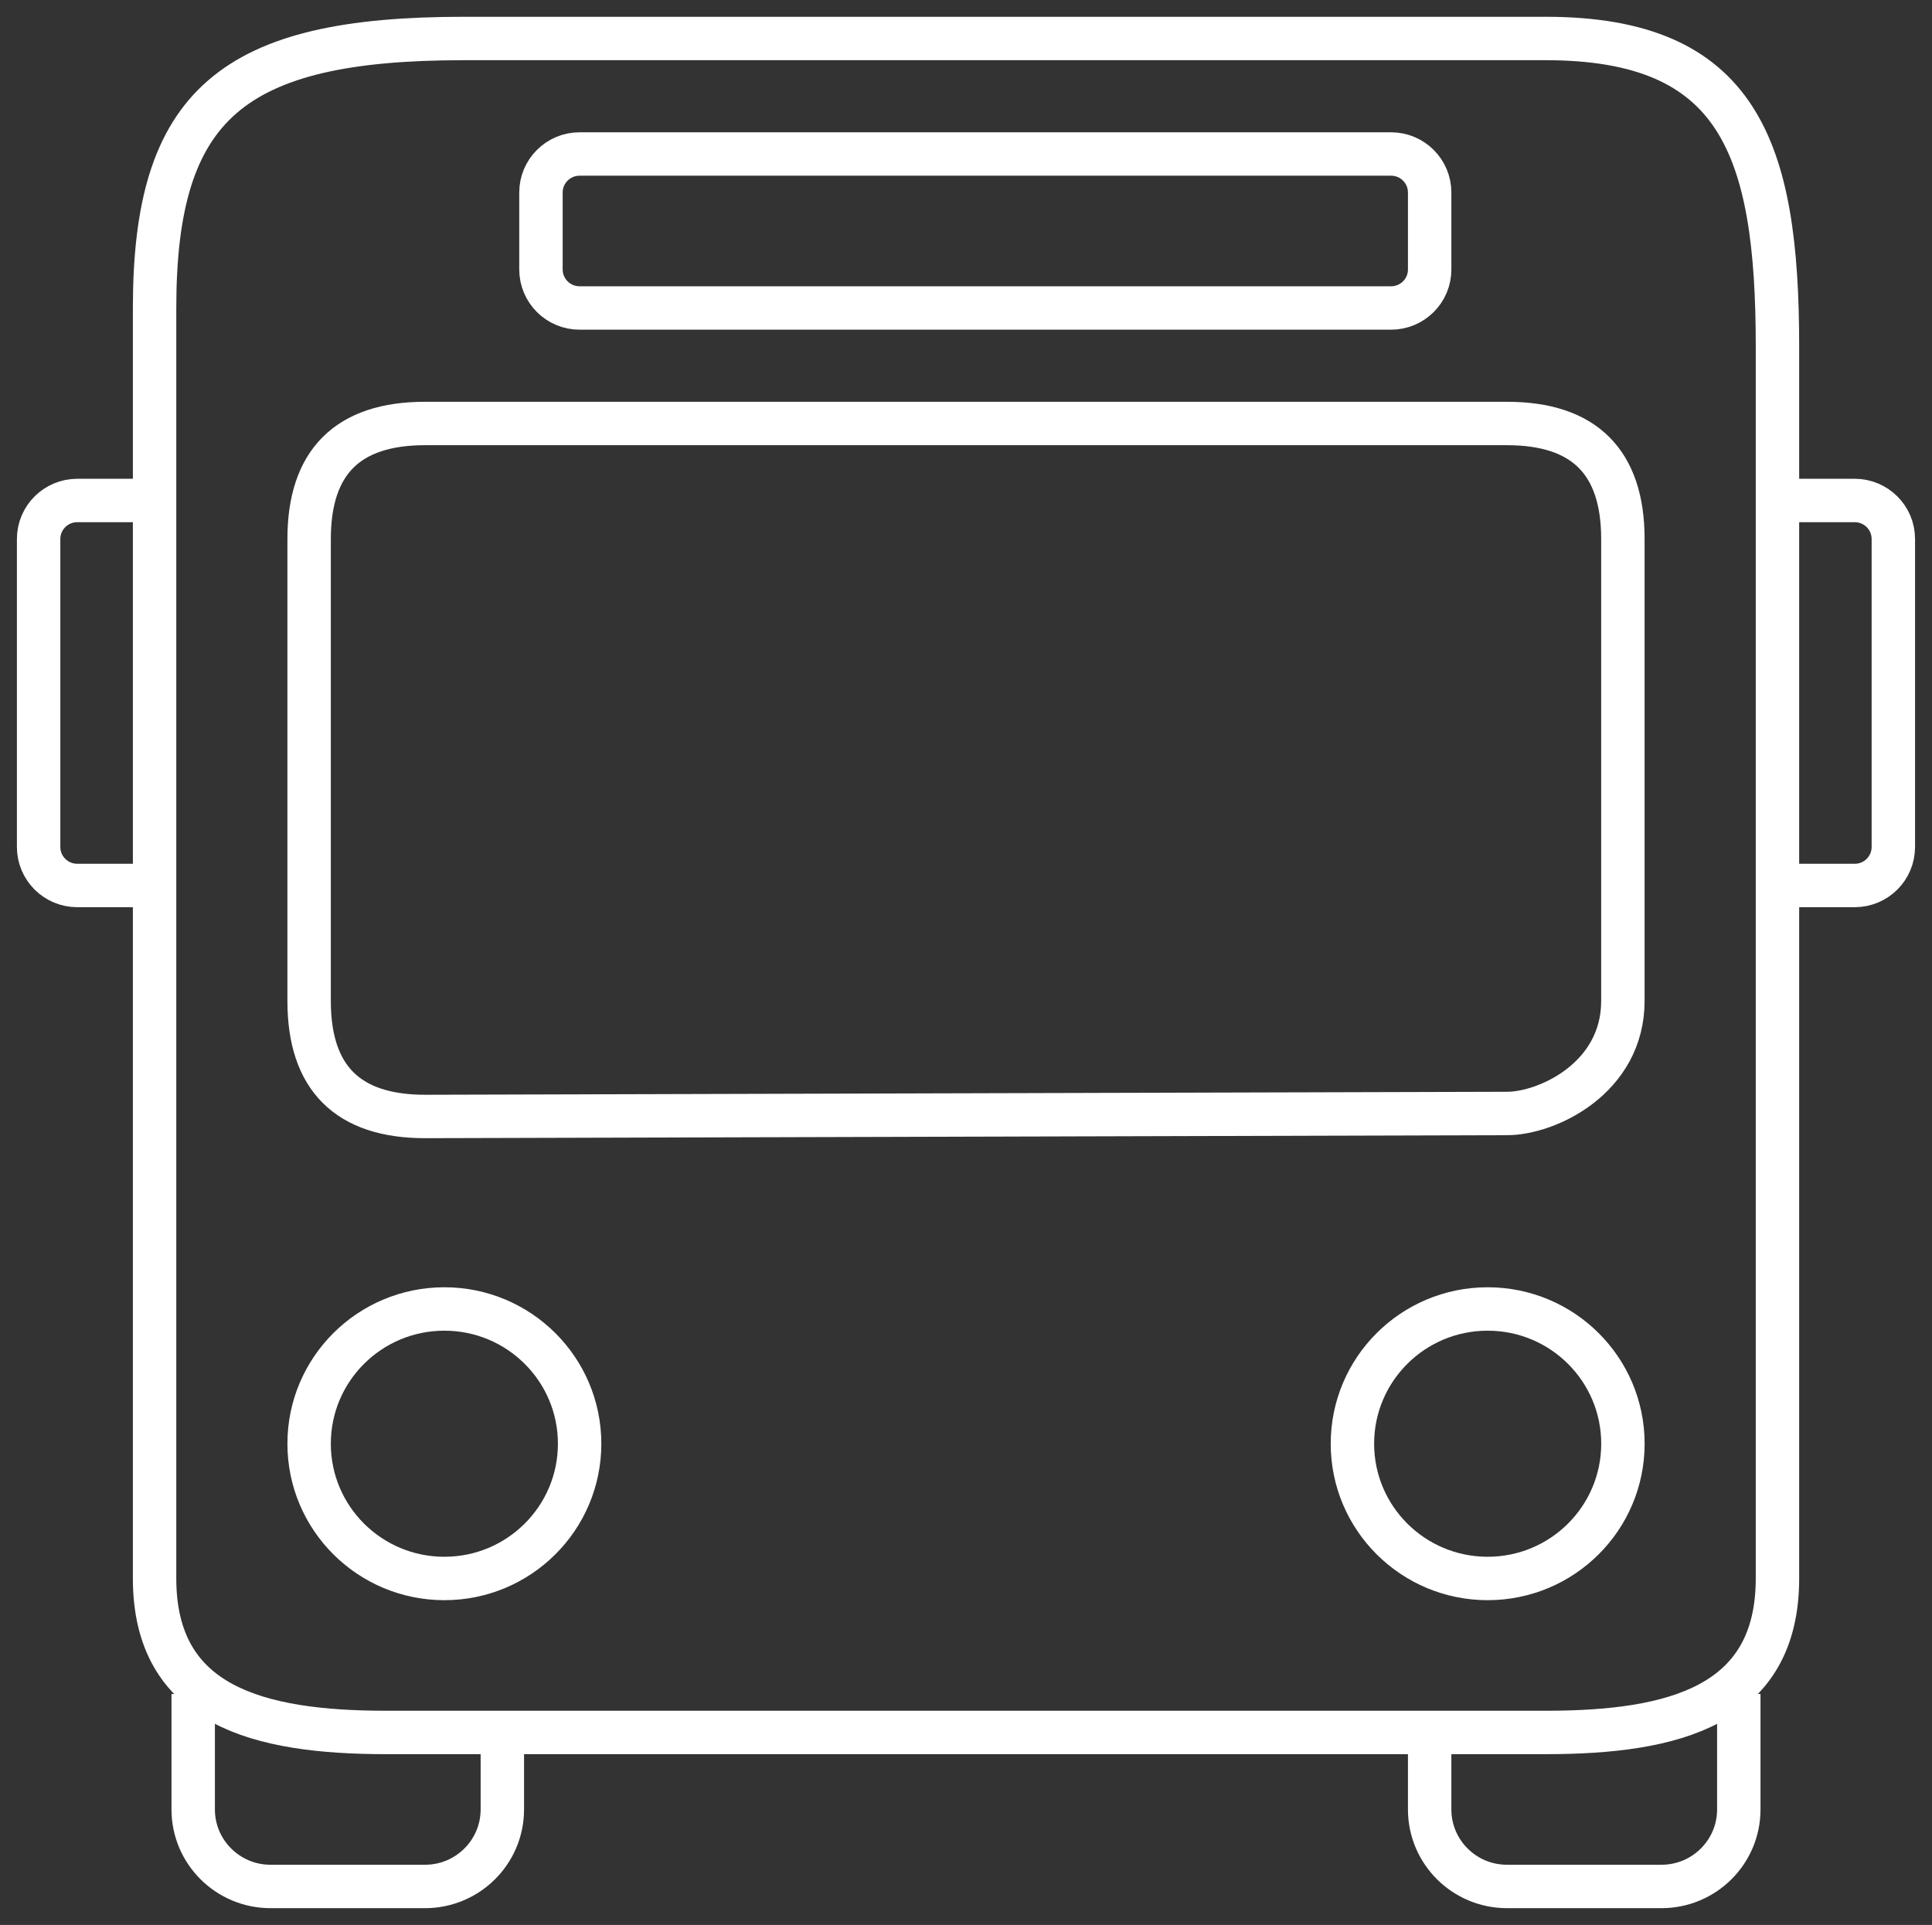 <svg width="89" height="88.678" viewBox="0 0 89 88.678" fill="none" xmlns="http://www.w3.org/2000/svg" xmlns:xlink="http://www.w3.org/1999/xlink">
	<rect x="0" y="0" width="89" height="88.678" fill="#333333" stroke="none"/>
	<desc>
			Created with Pixso.
	</desc>
	<defs/>
	<path id="Vector" d="M80.1 78.037L80.1 83.357C80.1 85.315 78.504 86.904 76.539 86.904L69.42 86.904C67.455 86.904 65.859 85.315 65.859 83.357L65.859 79.81" stroke="#FFFFFF" stroke-opacity="1" stroke-width="2"/>
	<path id="Vector" d="M23.141 79.81L23.141 83.357C23.141 85.315 21.545 86.904 19.58 86.904L12.461 86.904C10.496 86.904 8.9 85.315 8.9 83.357L8.9 78.037" stroke="#FFFFFF" stroke-opacity="1" stroke-width="2"/>
	<path id="Vector" d="M71.201 1.773L21.361 1.773C10.682 1.773 7.121 4.813 7.121 14.188C7.121 21.283 7.121 45.969 7.121 52.934C7.121 63.169 7.121 72.716 7.121 72.716C7.121 78.59 11.906 79.81 17.801 79.81L71.201 79.81C77.096 79.81 81.881 78.59 81.881 72.716C81.881 72.716 81.881 64.866 81.881 52.934C81.881 45.846 81.881 23.056 81.881 15.962C81.881 6.809 80.102 1.773 71.201 1.773Z" stroke="#FFFFFF" stroke-opacity="1" stroke-width="2"/>
	<path id="Vector" d="M68.531 72.716C65.09 72.716 62.301 69.937 62.301 66.508C62.301 63.08 65.09 60.301 68.531 60.301C71.971 60.301 74.762 63.08 74.762 66.508C74.762 69.937 71.971 72.716 68.531 72.716Z" stroke="#FFFFFF" stroke-opacity="1" stroke-width="2"/>
	<path id="Vector" d="M20.471 72.716C17.029 72.716 14.24 69.937 14.24 66.508C14.24 63.08 17.029 60.301 20.471 60.301C23.91 60.301 26.701 63.08 26.701 66.508C26.701 69.937 23.91 72.716 20.471 72.716Z" stroke="#FFFFFF" stroke-opacity="1" stroke-width="2"/>
	<path id="Vector" d="M81.879 23.056L85.439 23.056C86.424 23.056 87.219 23.851 87.219 24.83L87.219 39.018C87.219 39.997 86.424 40.792 85.439 40.792L81.879 40.792" stroke="#FFFFFF" stroke-opacity="1" stroke-width="2"/>
	<path id="Vector" d="M7.119 23.056L3.559 23.056C2.576 23.056 1.779 23.851 1.779 24.83L1.779 39.018C1.779 39.997 2.576 40.792 3.559 40.792L7.119 40.792" stroke="#FFFFFF" stroke-opacity="1" stroke-width="2"/>
	<path id="Vector" d="M64.08 14.188L26.699 14.188C25.717 14.188 24.92 13.394 24.92 12.415L24.92 8.868C24.92 7.889 25.717 7.094 26.699 7.094L64.08 7.094C65.064 7.094 65.859 7.889 65.859 8.868L65.859 12.415C65.859 13.394 65.064 14.188 64.08 14.188Z" stroke="#FFFFFF" stroke-opacity="1" stroke-width="2"/>
	<path id="Vector" d="M19.58 51.433C16.02 51.433 14.24 49.66 14.24 46.113C14.24 40.792 14.24 30.401 14.24 24.83C14.24 21.283 16.02 19.509 19.58 19.509C35.6 19.509 47.549 19.509 69.42 19.509C72.981 19.509 74.76 21.283 74.76 24.83C74.76 28.377 74.76 44.298 74.76 46.113C74.76 49.66 71.283 51.295 69.42 51.295L19.58 51.433Z" stroke="#FFFFFF" stroke-opacity="1" stroke-width="2"/>
</svg>
